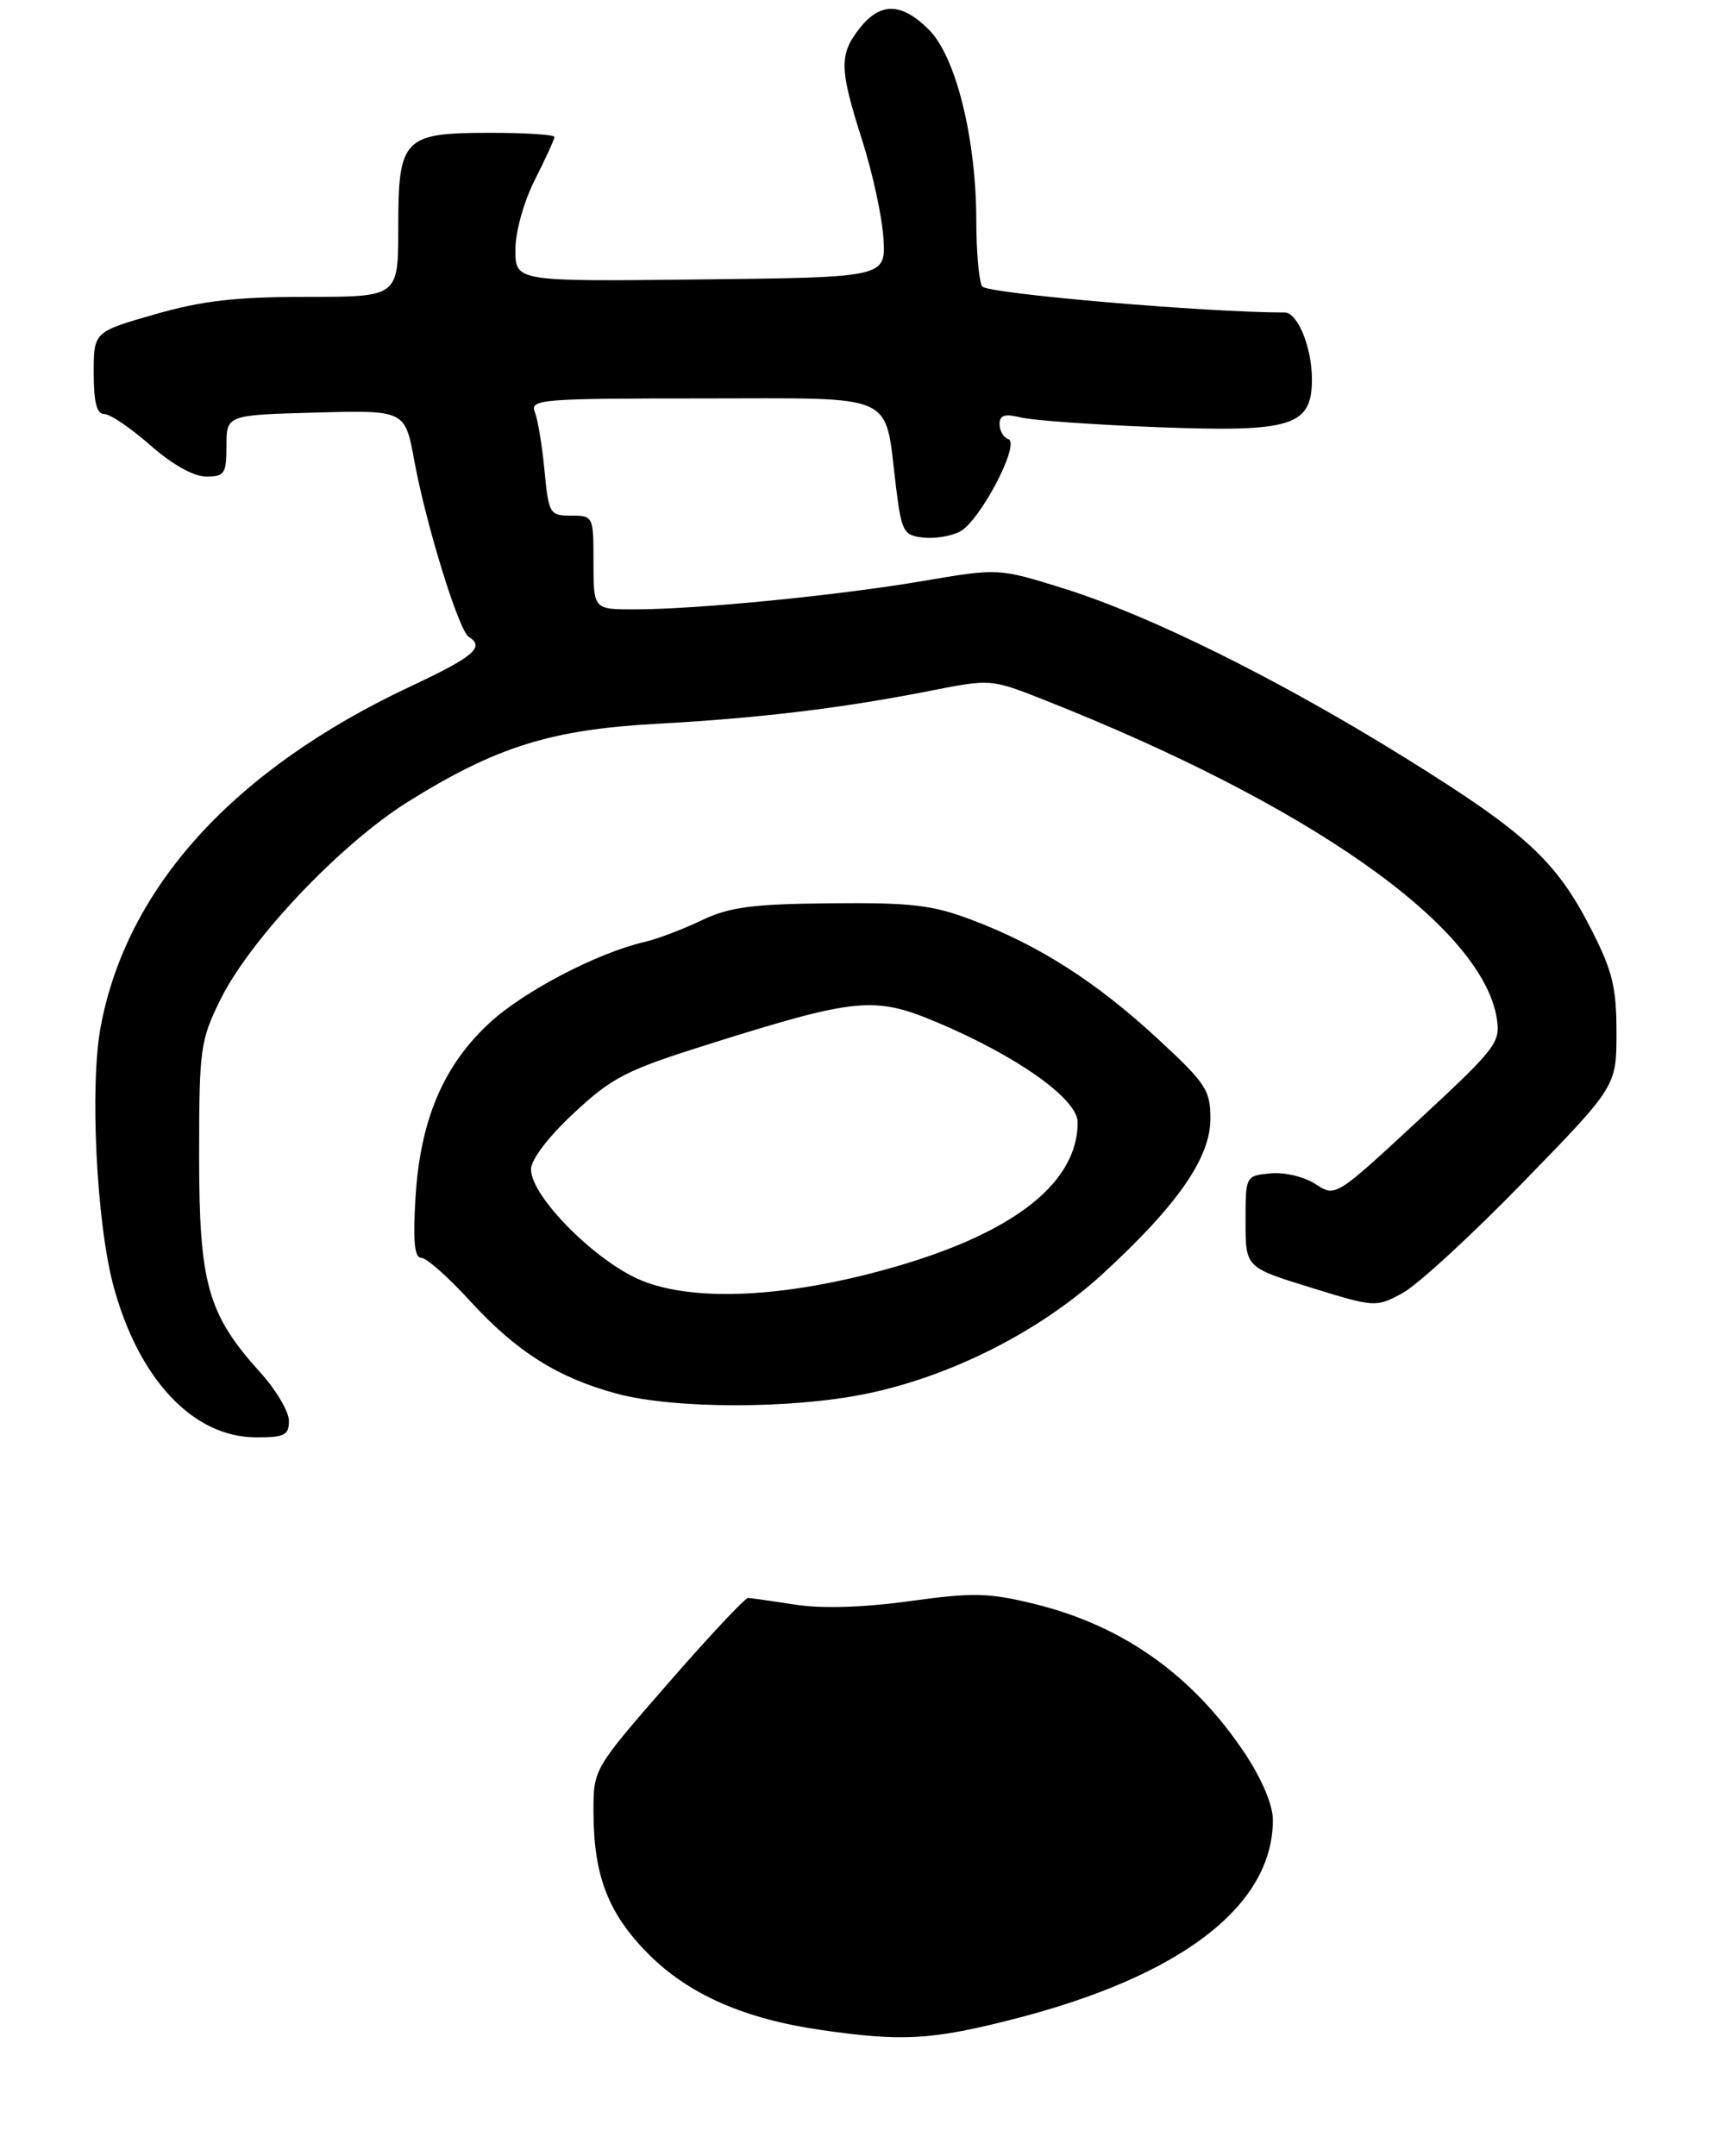 <?xml version="1.0" encoding="UTF-8" standalone="no"?>
<!DOCTYPE svg PUBLIC "-//W3C//DTD SVG 1.1//EN" "http://www.w3.org/Graphics/SVG/1.1/DTD/svg11.dtd" >
<svg xmlns="http://www.w3.org/2000/svg" xmlns:xlink="http://www.w3.org/1999/xlink" version="1.1" viewBox="0 0 220 276">
 <g >
 <path fill="currentColor"
d=" M 37.00 181.87 C 37.00 180.70 35.37 177.94 33.39 175.74 C 26.59 168.23 25.50 164.37 25.50 148.00 C 25.50 134.26 25.64 133.21 28.21 127.98 C 32.02 120.23 43.62 108.00 52.30 102.59 C 63.57 95.57 70.58 93.38 84.18 92.64 C 97.30 91.92 107.84 90.65 119.19 88.41 C 126.86 86.90 126.91 86.90 133.69 89.58 C 167.65 102.99 189.75 118.52 191.67 130.34 C 192.17 133.44 191.64 134.13 181.60 143.43 C 171.01 153.24 171.01 153.24 168.45 151.56 C 167.01 150.62 164.49 150.02 162.69 150.19 C 159.50 150.50 159.50 150.50 159.50 156.37 C 159.50 162.23 159.50 162.23 167.82 164.80 C 176.08 167.35 176.18 167.36 179.60 165.52 C 181.50 164.49 188.44 158.12 195.02 151.35 C 207.00 139.05 207.00 139.05 207.00 132.16 C 207.00 126.37 206.49 124.27 203.75 118.92 C 199.29 110.19 195.42 106.62 180.08 97.09 C 163.82 86.98 147.25 78.77 136.20 75.32 C 127.86 72.72 127.86 72.72 118.18 74.37 C 107.32 76.22 89.20 78.00 81.25 78.00 C 76.00 78.00 76.00 78.00 76.00 72.00 C 76.00 66.06 75.97 66.00 73.14 66.00 C 70.39 66.00 70.26 65.78 69.73 60.25 C 69.43 57.09 68.87 53.71 68.49 52.75 C 67.83 51.11 69.24 51.00 89.92 51.00 C 115.28 51.00 113.23 50.07 114.73 62.27 C 115.45 68.07 115.69 68.52 118.20 68.81 C 119.69 68.98 121.82 68.63 122.95 68.03 C 125.53 66.64 130.71 56.74 129.12 56.21 C 128.51 56.00 128.00 55.14 128.00 54.30 C 128.00 53.13 128.65 52.93 130.75 53.44 C 132.26 53.81 140.13 54.37 148.24 54.68 C 165.48 55.34 168.00 54.56 168.00 48.52 C 168.00 44.49 166.17 40.00 164.52 40.00 C 154.50 40.00 126.35 37.58 125.77 36.66 C 125.36 36.02 125.02 32.21 125.02 28.20 C 124.99 17.66 122.41 7.25 118.95 3.80 C 115.45 0.30 112.74 0.25 110.07 3.63 C 107.44 6.98 107.48 8.80 110.42 18.00 C 111.74 22.13 112.96 27.75 113.13 30.50 C 113.43 35.50 113.43 35.50 89.72 35.77 C 66.00 36.04 66.00 36.04 66.00 31.98 C 66.00 29.65 67.06 25.85 68.50 23.00 C 69.87 20.29 71.00 17.83 71.00 17.53 C 71.00 17.24 67.32 17.00 62.83 17.00 C 51.63 17.00 51.00 17.65 51.00 29.15 C 51.00 38.00 51.00 38.00 39.31 38.00 C 30.19 38.00 25.90 38.49 19.81 40.24 C 12.00 42.48 12.00 42.48 12.00 47.74 C 12.00 51.51 12.39 53.00 13.36 53.00 C 14.11 53.00 16.76 54.80 19.26 57.00 C 22.07 59.47 24.80 61.00 26.40 61.00 C 28.76 61.00 29.00 60.64 29.00 57.06 C 29.00 53.12 29.00 53.12 40.44 52.81 C 51.87 52.50 51.87 52.50 53.06 59.00 C 54.57 67.21 58.75 80.73 60.03 81.52 C 62.13 82.82 60.67 84.06 52.63 87.83 C 29.97 98.45 16.19 113.58 12.88 131.50 C 11.49 138.98 12.35 156.42 14.50 164.49 C 17.70 176.48 24.69 183.95 32.75 183.98 C 36.42 184.00 37.00 183.71 37.00 181.87 Z  M 110.79 178.43 C 121.71 176.22 133.15 170.43 141.20 163.06 C 150.77 154.28 155.00 148.20 155.00 143.21 C 155.00 139.52 154.44 138.67 148.12 132.84 C 140.27 125.61 132.99 120.97 124.43 117.74 C 119.38 115.83 116.69 115.52 106.33 115.62 C 96.25 115.72 93.42 116.10 89.83 117.81 C 87.45 118.95 84.15 120.20 82.50 120.58 C 76.47 121.98 67.07 126.89 62.70 130.92 C 56.78 136.38 53.81 143.37 53.21 153.25 C 52.87 158.88 53.07 161.00 53.95 161.00 C 54.61 161.00 57.42 163.49 60.21 166.54 C 66.13 173.01 71.43 176.36 79.02 178.40 C 86.31 180.35 101.26 180.37 110.79 178.43 Z  M 105.23 259.85 C 95.35 258.44 88.20 255.30 83.03 250.11 C 77.87 244.92 76.00 240.07 76.00 231.85 C 76.00 226.43 76.01 226.42 85.55 215.47 C 90.81 209.43 95.42 204.52 95.80 204.54 C 96.19 204.55 98.92 204.94 101.87 205.40 C 105.30 205.92 110.59 205.76 116.53 204.94 C 124.69 203.82 126.64 203.87 132.57 205.33 C 143.88 208.12 152.82 214.50 159.45 224.49 C 161.61 227.75 163.00 231.06 163.00 232.95 C 163.00 243.99 151.16 253.03 129.54 258.51 C 119.26 261.12 115.52 261.33 105.23 259.85 Z  M 82.29 163.96 C 76.45 161.64 68.00 153.20 68.00 149.68 C 68.00 148.42 70.20 145.53 73.49 142.47 C 78.41 137.88 80.19 136.98 90.74 133.66 C 109.68 127.71 111.97 127.49 119.93 130.83 C 130.22 135.16 138.00 140.67 138.00 143.65 C 138.00 151.88 128.83 158.57 111.46 163.01 C 99.24 166.14 88.64 166.48 82.29 163.96 Z "/>
</g>
</svg>